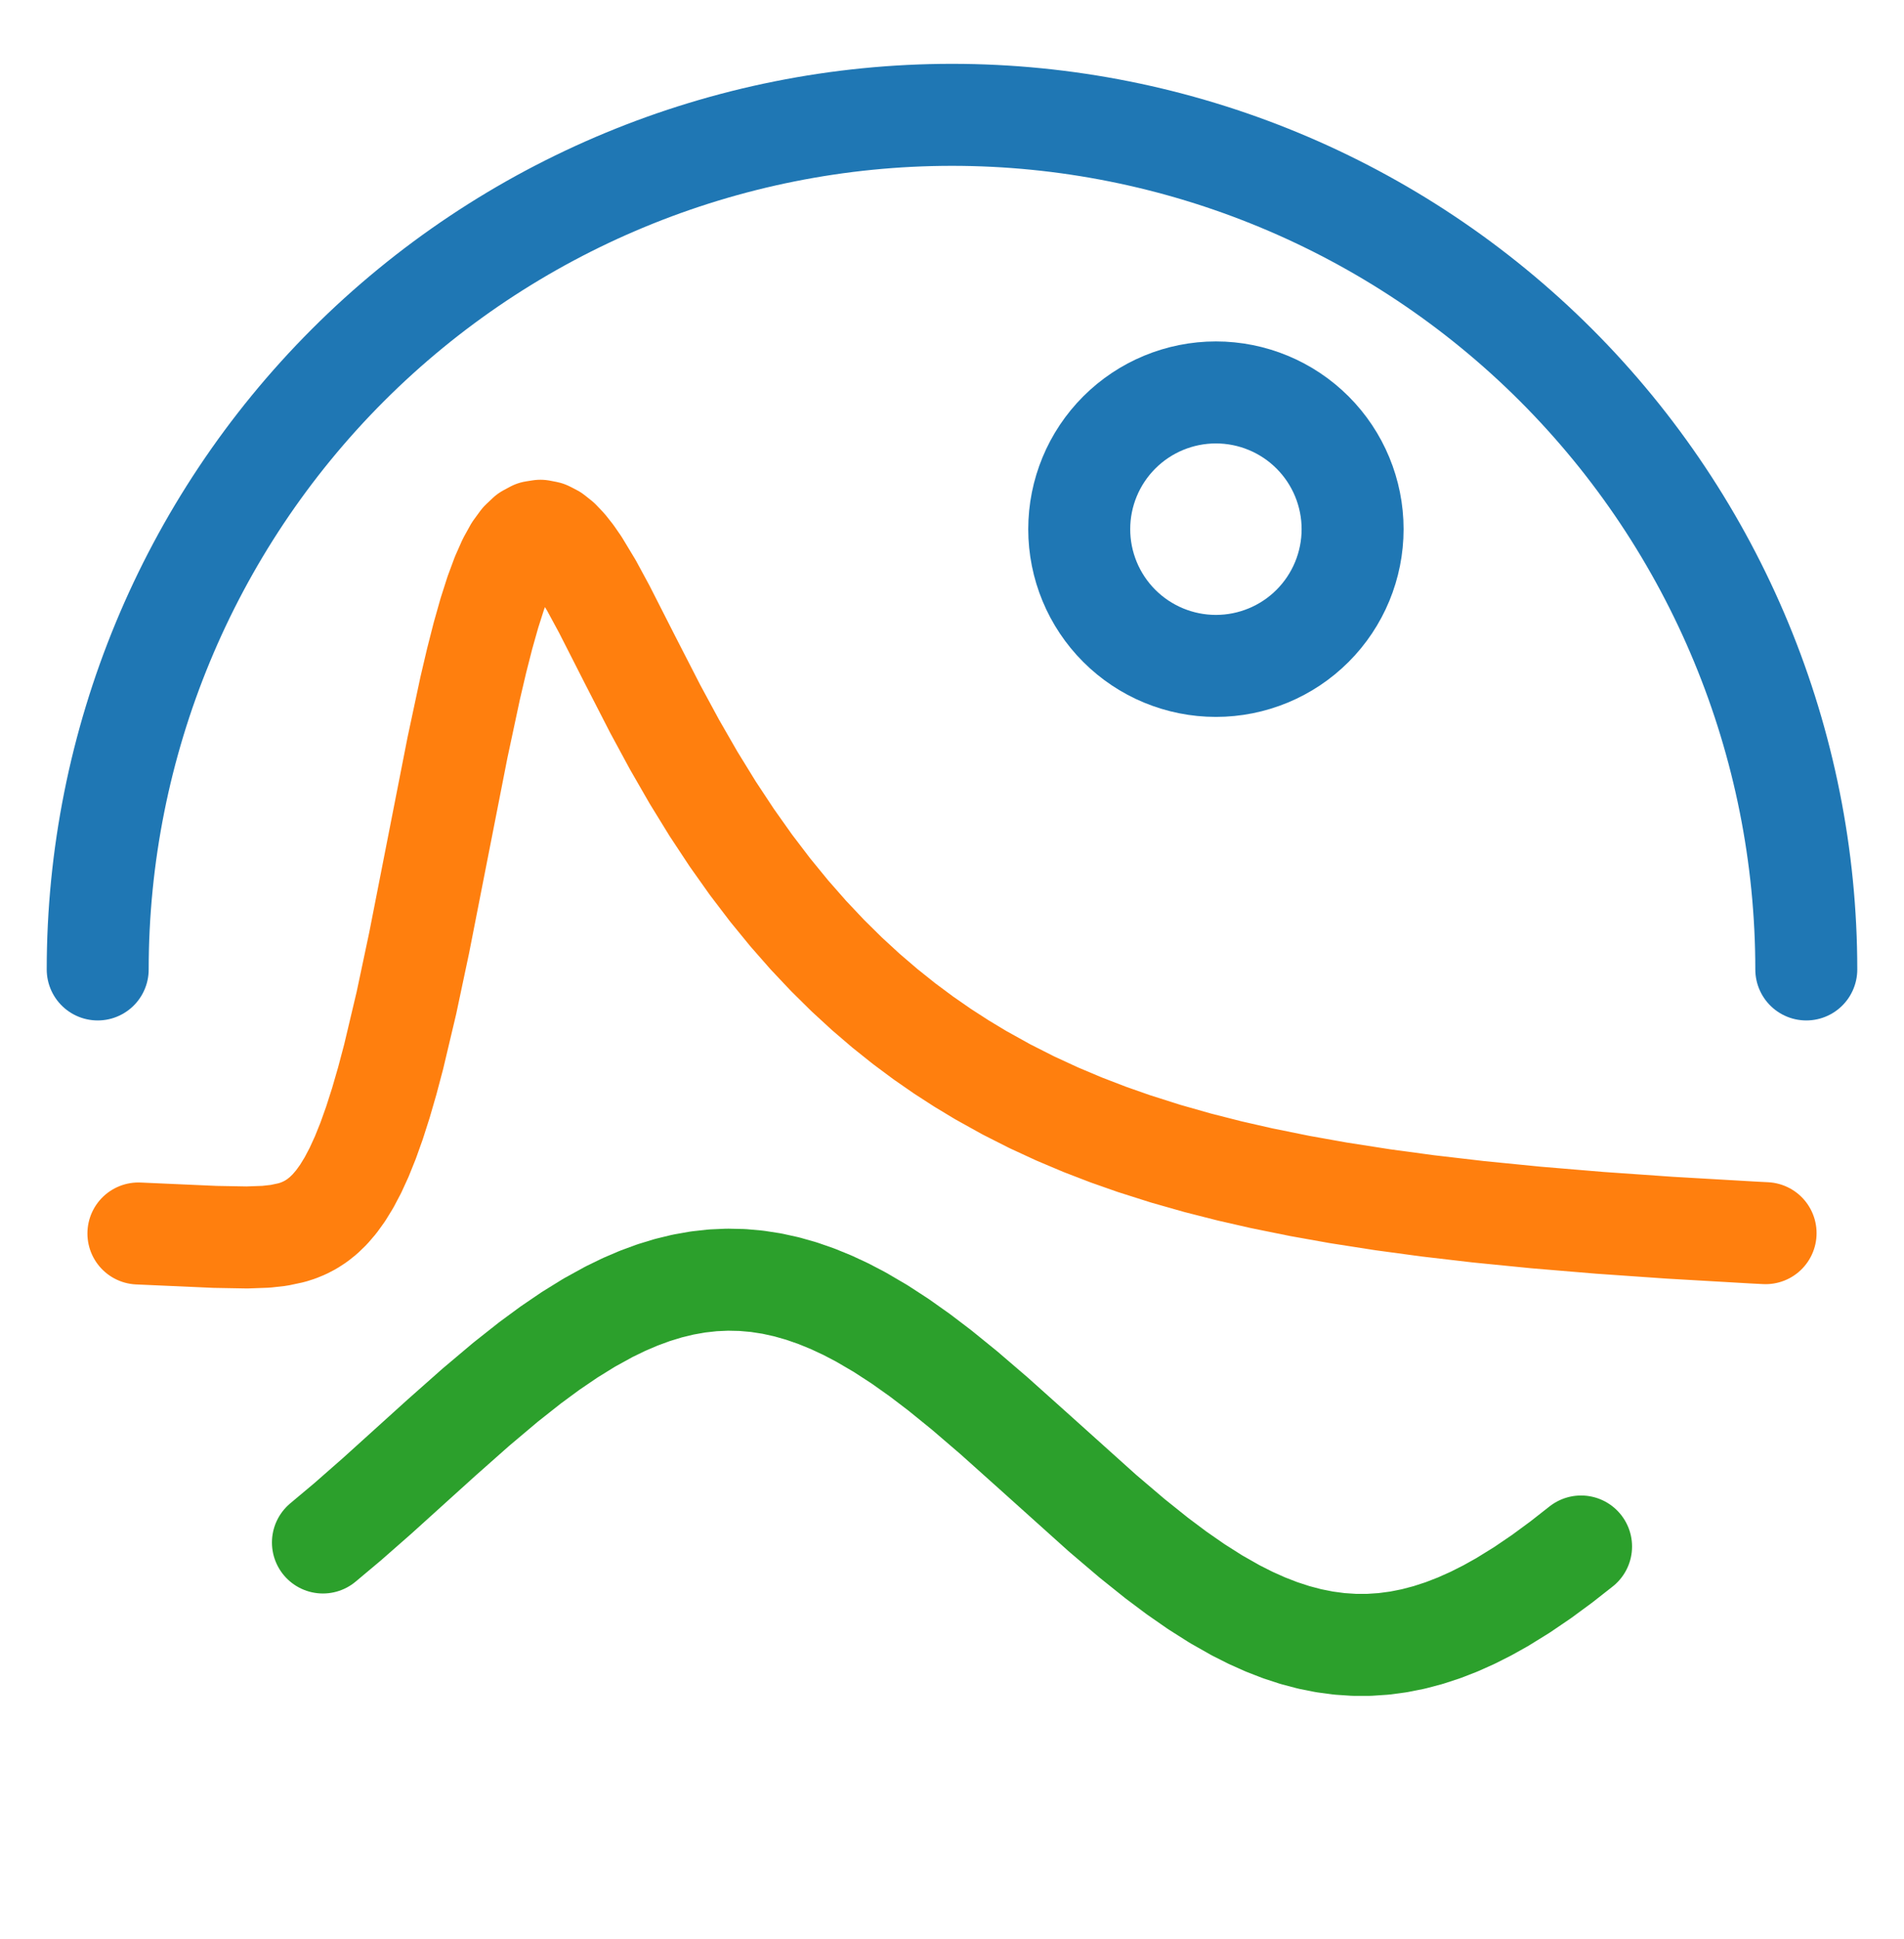 <?xml version="1.0" encoding="utf-8" standalone="no"?>
<!DOCTYPE svg PUBLIC "-//W3C//DTD SVG 1.1//EN"
  "http://www.w3.org/Graphics/SVG/1.1/DTD/svg11.dtd">
<svg xmlns:xlink="http://www.w3.org/1999/xlink" width="466.822pt" height="475.2pt" viewBox="0 0 466.822 475.2" xmlns="http://www.w3.org/2000/svg" version="1.1">
 <defs>
  <style type="text/css">*{stroke-linejoin: round; stroke-linecap: butt}</style>
 </defs>
 <g id="figure_1">
  <g id="patch_1">
   <path d="M 0 475.2
L 466.822 475.2
L 466.822 0
L 0 0
L 0 475.2
z
" style="fill: none"/>
  </g>
  <g id="axes_1">
   <g id="patch_2">
    <path d="M 442.865 237.6
C 442.865 182.071 420.783 128.759 381.518 89.493
C 342.252 50.228 288.94 28.145 233.411 28.145
C 177.881 28.145 124.569 50.228 85.304 89.493
C 46.039 128.759 23.956 182.071 23.956 237.6
" clip-path="url(#peaa5e65bc5)" style="fill: none; stroke: #808080; stroke-linejoin: miter"/>
   </g>
   <g id="patch_3">
    <path d="M 442.865 237.6
C 442.865 182.071 420.783 128.759 381.518 89.493
C 342.252 50.228 288.94 28.145 233.411 28.145
C 177.881 28.145 124.569 50.228 85.304 89.493
C 46.039 128.759 23.956 182.071 23.956 237.6
" clip-path="url(#peaa5e65bc5)" style="fill: none; stroke: #1f77b4; stroke-width: 25; stroke-linejoin: miter; stroke-linecap: round"/>
   </g>
   <g id="line2d_1"/>
   <g id="patch_4">
    <path d="M 298.118 163.206
C 307.005 163.206 315.53 159.675 321.815 153.391
C 328.099 147.106 331.63 138.581 331.63 129.694
C 331.63 120.806 328.099 112.281 321.815 105.996
C 315.53 99.712 307.005 96.181 298.118 96.181
C 289.23 96.181 280.705 99.712 274.421 105.996
C 268.136 112.281 264.605 120.806 264.605 129.694
C 264.605 138.581 268.136 147.106 274.421 153.391
C 280.705 159.675 289.23 163.206 298.118 163.206
L 298.118 163.206
z
" clip-path="url(#peaa5e65bc5)" style="fill: none; stroke: #1f77b4; stroke-width: 25; stroke-linejoin: miter"/>
   </g>
   <g id="axes_2">
    <g id="line2d_2">
     <path d="M 33.934 302.312
L 52.708 303.145
L 60.531 303.286
L 65.225 303.116
L 68.354 302.768
L 71.483 302.104
L 73.047 301.606
L 74.612 300.965
L 76.176 300.154
L 77.741 299.142
L 79.305 297.895
L 80.87 296.379
L 82.434 294.556
L 83.999 292.388
L 85.563 289.839
L 87.128 286.874
L 88.692 283.46
L 90.257 279.571
L 91.821 275.187
L 93.386 270.298
L 94.95 264.9
L 96.515 259.003
L 99.644 245.814
L 102.773 231.052
L 107.467 207.144
L 112.16 183.246
L 115.289 168.602
L 116.854 161.935
L 118.418 155.802
L 119.983 150.265
L 121.547 145.37
L 123.112 141.149
L 124.676 137.621
L 126.241 134.789
L 127.805 132.645
L 129.37 131.167
L 130.935 130.326
L 132.499 130.08
L 134.064 130.384
L 135.628 131.188
L 137.193 132.436
L 138.757 134.076
L 140.322 136.053
L 141.886 138.315
L 145.015 143.498
L 148.144 149.277
L 154.402 161.576
L 160.661 173.769
L 165.354 182.443
L 170.048 190.602
L 174.741 198.227
L 179.435 205.336
L 184.128 211.956
L 188.822 218.119
L 193.516 223.857
L 198.209 229.2
L 202.903 234.175
L 207.596 238.809
L 212.29 243.125
L 216.983 247.145
L 221.677 250.891
L 226.371 254.382
L 231.064 257.636
L 235.758 260.669
L 240.451 263.498
L 246.709 266.974
L 252.967 270.144
L 259.226 273.034
L 265.484 275.671
L 271.742 278.079
L 278 280.278
L 285.822 282.763
L 293.645 284.985
L 301.468 286.976
L 309.29 288.76
L 318.678 290.663
L 328.065 292.339
L 339.016 294.047
L 349.968 295.529
L 362.484 296.989
L 376.565 298.387
L 392.21 299.695
L 409.42 300.897
L 429.759 302.072
L 432.888 302.233
L 432.888 302.233
" clip-path="url(#p717529631e)" style="fill: none; stroke: #ff7f0e; stroke-width: 25; stroke-linecap: round"/>
    </g>
   </g>
   <g id="axes_3">
    <g id="line2d_3">
     <path d="M 79.176 378.046
L 85.225 372.974
L 92.483 366.606
L 108.209 352.387
L 116.676 344.891
L 123.935 338.774
L 129.983 333.996
L 134.822 330.435
L 139.66 327.143
L 144.499 324.151
L 149.338 321.49
L 152.967 319.726
L 156.596 318.172
L 160.225 316.835
L 163.854 315.724
L 167.483 314.844
L 171.112 314.2
L 174.741 313.795
L 178.37 313.632
L 181.999 313.712
L 185.628 314.034
L 189.257 314.596
L 192.886 315.396
L 196.516 316.429
L 200.145 317.689
L 203.774 319.17
L 207.403 320.863
L 211.032 322.76
L 215.87 325.587
L 220.709 328.73
L 225.548 332.16
L 230.387 335.841
L 236.435 340.745
L 243.693 346.972
L 253.371 355.636
L 270.306 370.851
L 277.564 377.025
L 283.613 381.868
L 288.452 385.492
L 293.29 388.855
L 298.129 391.924
L 302.968 394.67
L 306.597 396.502
L 310.226 398.127
L 313.855 399.537
L 317.484 400.724
L 321.113 401.682
L 324.742 402.405
L 328.371 402.89
L 332 403.133
L 335.629 403.135
L 339.258 402.893
L 342.887 402.411
L 346.516 401.69
L 350.145 400.734
L 353.774 399.549
L 357.404 398.141
L 361.033 396.518
L 364.662 394.688
L 368.291 392.661
L 373.129 389.672
L 377.968 386.382
L 382.807 382.822
L 387.646 379.027
L 387.646 379.027
" clip-path="url(#p1db590b24e)" style="fill: none; stroke: #2ca02c; stroke-width: 25; stroke-linecap: round"/>
    </g>
   </g>
  </g>
 </g>
 <defs>
  <clipPath id="peaa5e65bc5">
   <rect x="7.2" y="7.2" width="452.422" height="460.8"/>
  </clipPath>
  <clipPath id="p717529631e">
   <rect x="13.986" y="110.88" width="438.849" height="207.36"/>
  </clipPath>
  <clipPath id="p1db590b24e">
   <rect x="63.753" y="300.73" width="339.316" height="115.2"/>
  </clipPath>
 </defs>
</svg>
